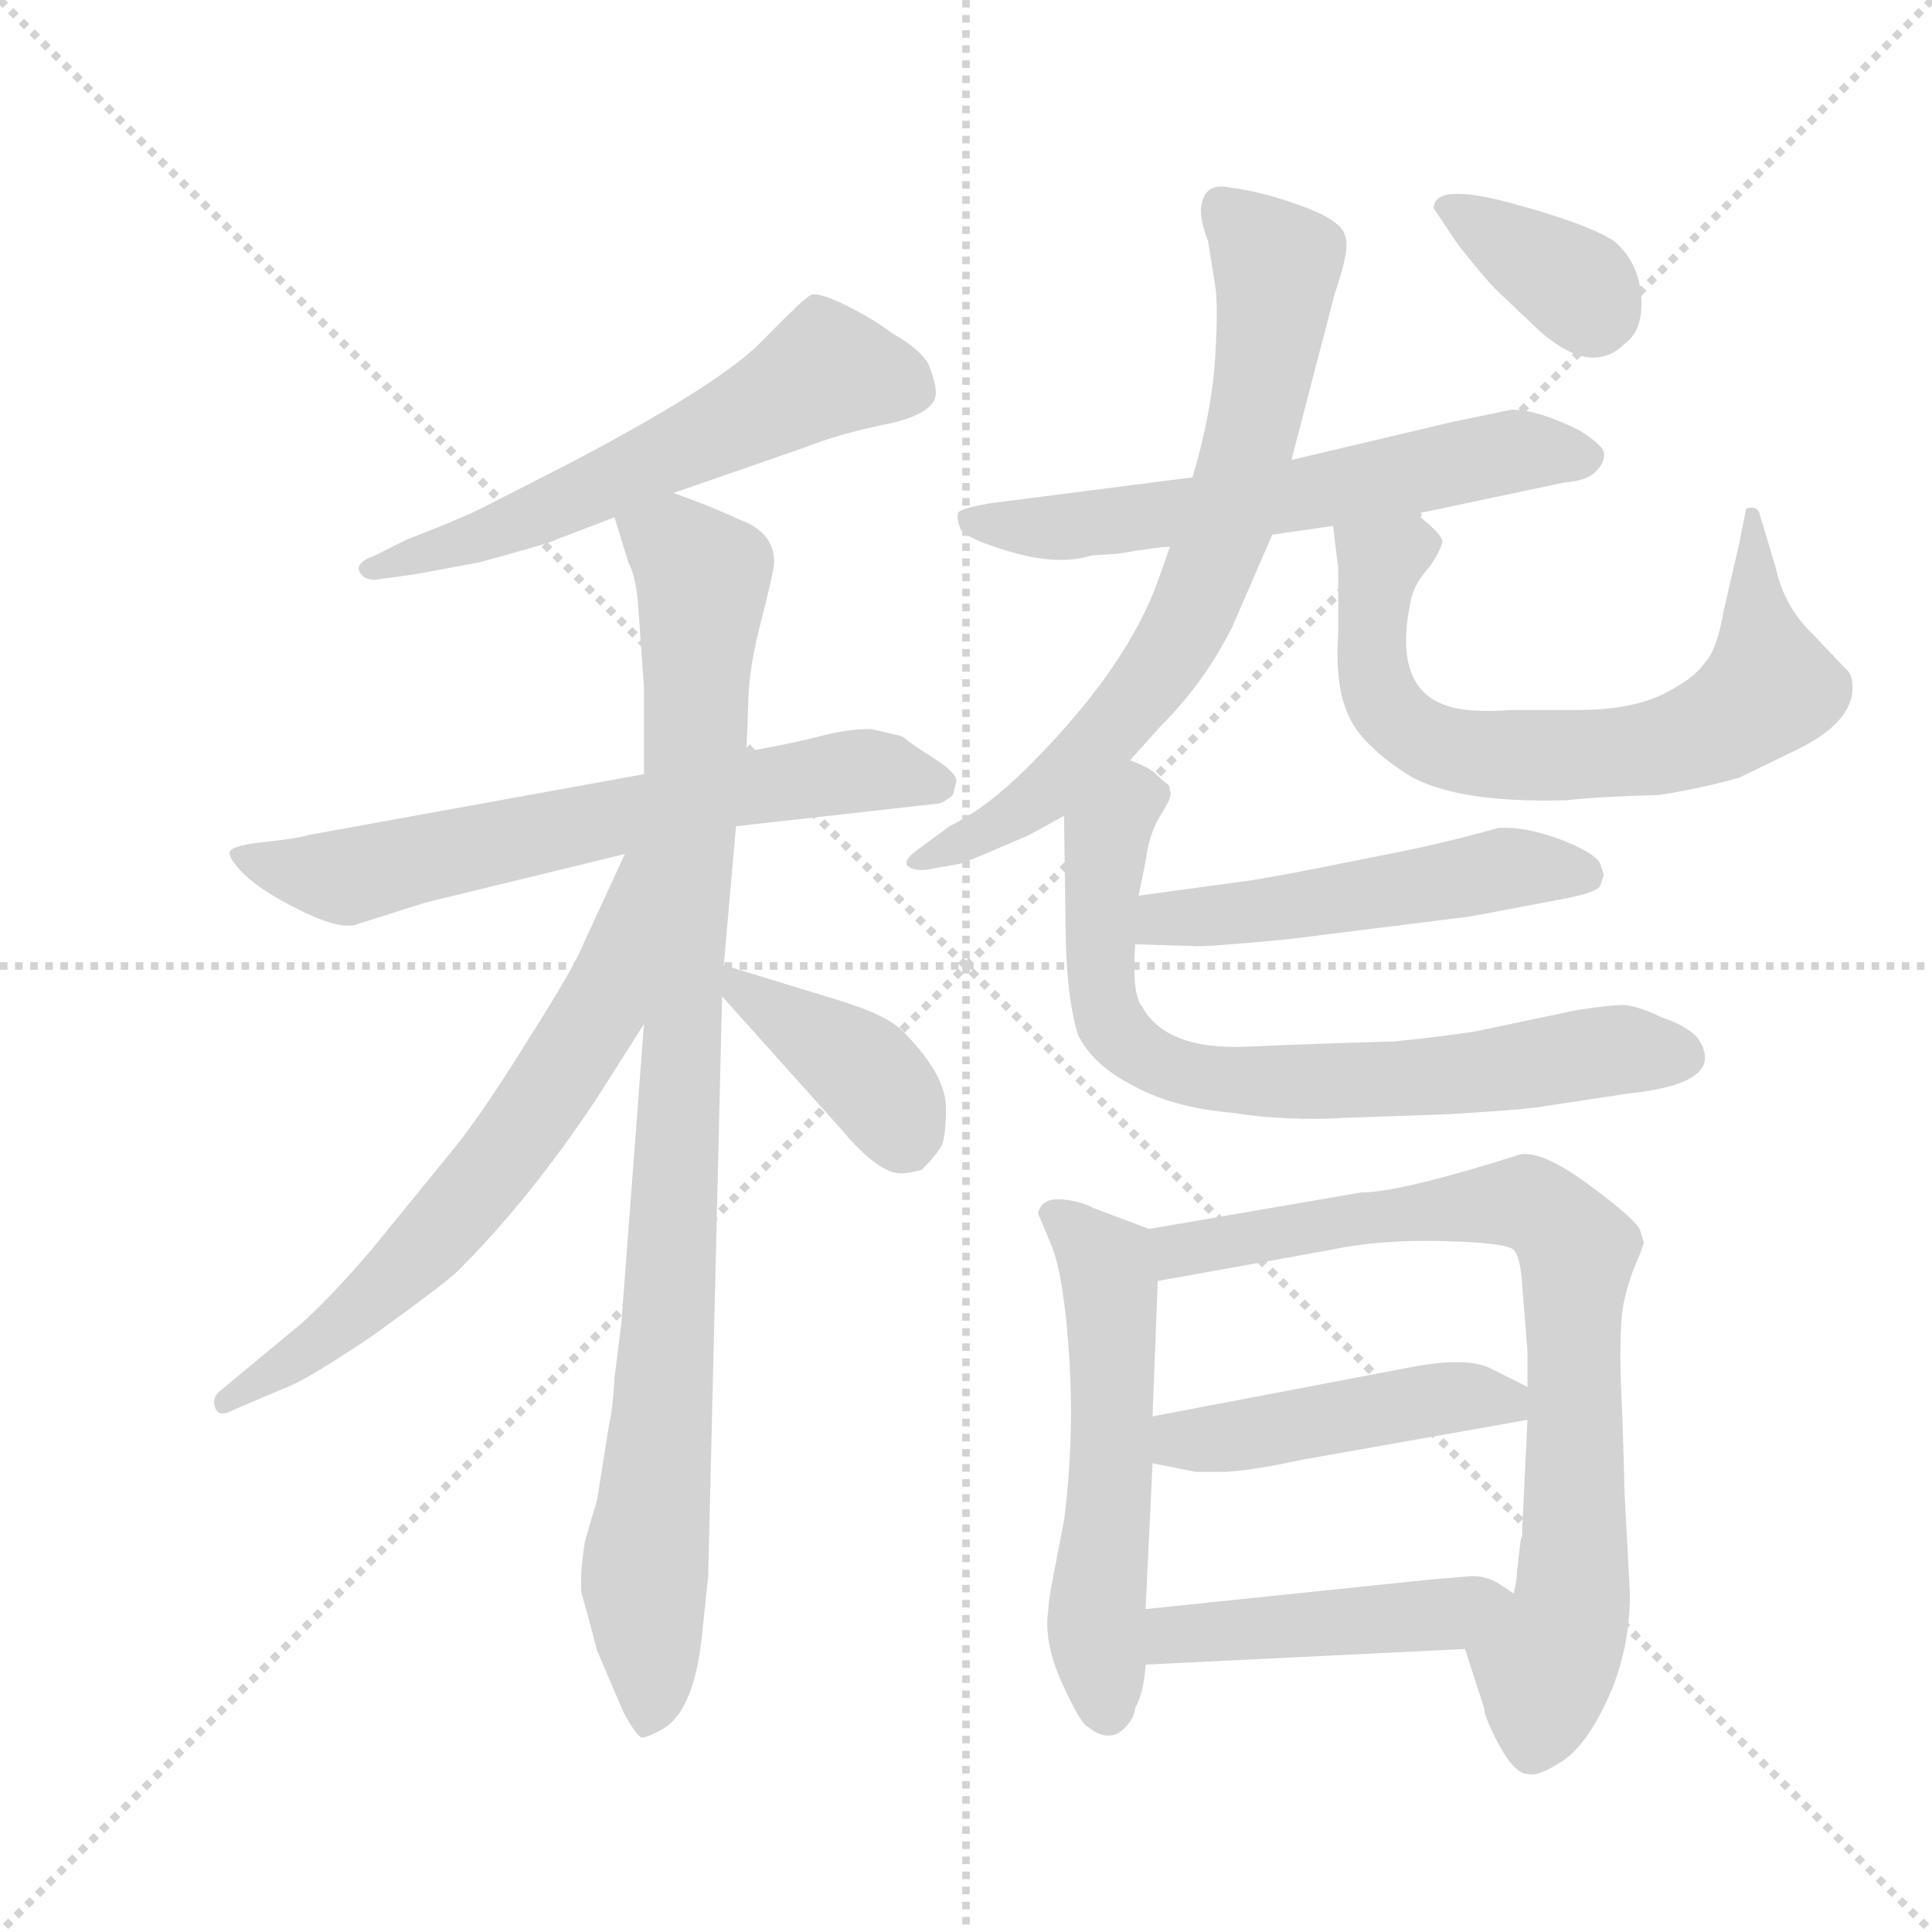 <svg version="1.1" viewBox="0 0 1024 1024" xmlns="http://www.w3.org/2000/svg">
  <g stroke="lightgray" stroke-dasharray="1,1" stroke-width="1" transform="scale(4, 4)">
    <line x1="0" y1="0" x2="256" y2="256"></line>
    <line x1="256" y1="0" x2="0" y2="256"></line>
    <line x1="128" y1="0" x2="128" y2="256"></line>
    <line x1="0" y1="128" x2="256" y2="128"></line>
  </g>
  <g transform="scale(0.92, -0.92) translate(60, -850)">
    <style type="text/css">
      
        @keyframes keyframes0 {
          from {
            stroke: blue;
            stroke-dashoffset: 595;
            stroke-width: 128;
          }
          66% {
            animation-timing-function: step-end;
            stroke: blue;
            stroke-dashoffset: 0;
            stroke-width: 128;
          }
          to {
            stroke: black;
            stroke-width: 1024;
          }
        }
        #make-me-a-hanzi-animation-0 {
          animation: keyframes0 0.734s both;
          animation-delay: 0s;
          animation-timing-function: linear;
        }
      
        @keyframes keyframes1 {
          from {
            stroke: blue;
            stroke-dashoffset: 666;
            stroke-width: 128;
          }
          68% {
            animation-timing-function: step-end;
            stroke: blue;
            stroke-dashoffset: 0;
            stroke-width: 128;
          }
          to {
            stroke: black;
            stroke-width: 1024;
          }
        }
        #make-me-a-hanzi-animation-1 {
          animation: keyframes1 0.792s both;
          animation-delay: 0.734s;
          animation-timing-function: linear;
        }
      
        @keyframes keyframes2 {
          from {
            stroke: blue;
            stroke-dashoffset: 971;
            stroke-width: 128;
          }
          76% {
            animation-timing-function: step-end;
            stroke: blue;
            stroke-dashoffset: 0;
            stroke-width: 128;
          }
          to {
            stroke: black;
            stroke-width: 1024;
          }
        }
        #make-me-a-hanzi-animation-2 {
          animation: keyframes2 1.04s both;
          animation-delay: 1.526s;
          animation-timing-function: linear;
        }
      
        @keyframes keyframes3 {
          from {
            stroke: blue;
            stroke-dashoffset: 661;
            stroke-width: 128;
          }
          68% {
            animation-timing-function: step-end;
            stroke: blue;
            stroke-dashoffset: 0;
            stroke-width: 128;
          }
          to {
            stroke: black;
            stroke-width: 1024;
          }
        }
        #make-me-a-hanzi-animation-3 {
          animation: keyframes3 0.788s both;
          animation-delay: 2.566s;
          animation-timing-function: linear;
        }
      
        @keyframes keyframes4 {
          from {
            stroke: blue;
            stroke-dashoffset: 401;
            stroke-width: 128;
          }
          57% {
            animation-timing-function: step-end;
            stroke: blue;
            stroke-dashoffset: 0;
            stroke-width: 128;
          }
          to {
            stroke: black;
            stroke-width: 1024;
          }
        }
        #make-me-a-hanzi-animation-4 {
          animation: keyframes4 0.576s both;
          animation-delay: 3.354s;
          animation-timing-function: linear;
        }
      
        @keyframes keyframes5 {
          from {
            stroke: blue;
            stroke-dashoffset: 617;
            stroke-width: 128;
          }
          67% {
            animation-timing-function: step-end;
            stroke: blue;
            stroke-dashoffset: 0;
            stroke-width: 128;
          }
          to {
            stroke: black;
            stroke-width: 1024;
          }
        }
        #make-me-a-hanzi-animation-5 {
          animation: keyframes5 0.752s both;
          animation-delay: 3.931s;
          animation-timing-function: linear;
        }
      
        @keyframes keyframes6 {
          from {
            stroke: blue;
            stroke-dashoffset: 727;
            stroke-width: 128;
          }
          70% {
            animation-timing-function: step-end;
            stroke: blue;
            stroke-dashoffset: 0;
            stroke-width: 128;
          }
          to {
            stroke: black;
            stroke-width: 1024;
          }
        }
        #make-me-a-hanzi-animation-6 {
          animation: keyframes6 0.842s both;
          animation-delay: 4.683s;
          animation-timing-function: linear;
        }
      
        @keyframes keyframes7 {
          from {
            stroke: blue;
            stroke-dashoffset: 701;
            stroke-width: 128;
          }
          70% {
            animation-timing-function: step-end;
            stroke: blue;
            stroke-dashoffset: 0;
            stroke-width: 128;
          }
          to {
            stroke: black;
            stroke-width: 1024;
          }
        }
        #make-me-a-hanzi-animation-7 {
          animation: keyframes7 0.82s both;
          animation-delay: 5.524s;
          animation-timing-function: linear;
        }
      
        @keyframes keyframes8 {
          from {
            stroke: blue;
            stroke-dashoffset: 361;
            stroke-width: 128;
          }
          54% {
            animation-timing-function: step-end;
            stroke: blue;
            stroke-dashoffset: 0;
            stroke-width: 128;
          }
          to {
            stroke: black;
            stroke-width: 1024;
          }
        }
        #make-me-a-hanzi-animation-8 {
          animation: keyframes8 0.544s both;
          animation-delay: 6.345s;
          animation-timing-function: linear;
        }
      
        @keyframes keyframes9 {
          from {
            stroke: blue;
            stroke-dashoffset: 515;
            stroke-width: 128;
          }
          63% {
            animation-timing-function: step-end;
            stroke: blue;
            stroke-dashoffset: 0;
            stroke-width: 128;
          }
          to {
            stroke: black;
            stroke-width: 1024;
          }
        }
        #make-me-a-hanzi-animation-9 {
          animation: keyframes9 0.669s both;
          animation-delay: 6.889s;
          animation-timing-function: linear;
        }
      
        @keyframes keyframes10 {
          from {
            stroke: blue;
            stroke-dashoffset: 742;
            stroke-width: 128;
          }
          71% {
            animation-timing-function: step-end;
            stroke: blue;
            stroke-dashoffset: 0;
            stroke-width: 128;
          }
          to {
            stroke: black;
            stroke-width: 1024;
          }
        }
        #make-me-a-hanzi-animation-10 {
          animation: keyframes10 0.854s both;
          animation-delay: 7.558s;
          animation-timing-function: linear;
        }
      
        @keyframes keyframes11 {
          from {
            stroke: blue;
            stroke-dashoffset: 555;
            stroke-width: 128;
          }
          64% {
            animation-timing-function: step-end;
            stroke: blue;
            stroke-dashoffset: 0;
            stroke-width: 128;
          }
          to {
            stroke: black;
            stroke-width: 1024;
          }
        }
        #make-me-a-hanzi-animation-11 {
          animation: keyframes11 0.702s both;
          animation-delay: 8.412s;
          animation-timing-function: linear;
        }
      
        @keyframes keyframes12 {
          from {
            stroke: blue;
            stroke-dashoffset: 801;
            stroke-width: 128;
          }
          72% {
            animation-timing-function: step-end;
            stroke: blue;
            stroke-dashoffset: 0;
            stroke-width: 128;
          }
          to {
            stroke: black;
            stroke-width: 1024;
          }
        }
        #make-me-a-hanzi-animation-12 {
          animation: keyframes12 0.902s both;
          animation-delay: 9.113s;
          animation-timing-function: linear;
        }
      
        @keyframes keyframes13 {
          from {
            stroke: blue;
            stroke-dashoffset: 463;
            stroke-width: 128;
          }
          60% {
            animation-timing-function: step-end;
            stroke: blue;
            stroke-dashoffset: 0;
            stroke-width: 128;
          }
          to {
            stroke: black;
            stroke-width: 1024;
          }
        }
        #make-me-a-hanzi-animation-13 {
          animation: keyframes13 0.627s both;
          animation-delay: 10.015s;
          animation-timing-function: linear;
        }
      
        @keyframes keyframes14 {
          from {
            stroke: blue;
            stroke-dashoffset: 461;
            stroke-width: 128;
          }
          60% {
            animation-timing-function: step-end;
            stroke: blue;
            stroke-dashoffset: 0;
            stroke-width: 128;
          }
          to {
            stroke: black;
            stroke-width: 1024;
          }
        }
        #make-me-a-hanzi-animation-14 {
          animation: keyframes14 0.625s both;
          animation-delay: 10.642s;
          animation-timing-function: linear;
        }
      
    </style>
    
      <path d="M 328 566 L 403 592 Q 423 600 450 605.5 Q 477 611 479 622 Q 480 627 475 640 Q 470 649 454 658 Q 442 667 426.5 674.5 Q 411 682 407 680 Q 403 678 378.5 653 Q 354 628 266 582 L 217 557 Q 205 551 174 539 L 156 530 Q 145 526 147 521 Q 149 516 156 516 L 178 519 Q 184 520 216 526 Q 260 538 260 539 L 294 552 L 328 566 Z" fill="lightgray"></path>
    
      <path d="M 442 430 Q 428 430 413 426 Q 398 422 370 417 L 311 404 L 118 369 Q 112 367 93 365 Q 74 363 72.5 359.5 Q 71 356 80.5 346.5 Q 90 337 112 326 Q 134 315 144 317 L 185 330 L 300 358 L 364 374 L 480 387 Q 483 387 489 392 L 491 400 Q 491 405 477.5 413.5 Q 464 422 461 425 L 459 426 L 442 430 Z" fill="lightgray"></path>
    
      <path d="M 370 417 L 371 442 Q 371 465 379 494 Q 386 522 386 526 Q 386 544 365 551 Q 353 557 328 566 C 300 577 285 581 294 552 L 302 526 Q 307 517 308 496 L 311 454 L 311 404 L 311 260 L 298 88 L 294 56 Q 293 38 291 30 L 284 -14 L 277 -38 Q 274 -56 275 -68 Q 277 -74 284 -101 L 299 -136 Q 307 -151 310 -151 Q 313 -151 322 -146 Q 339 -136 344 -96 L 348 -58 L 356 276 L 357 294 L 364 374 L 370 417 Z" fill="lightgray"></path>
    
      <path d="M 300 358 L 276 306 Q 271 293 243 249 Q 215 204 198 184 L 154 130 Q 130 102 113 87 L 66 48 Q 62 44 64 39 Q 66 33 75 38 L 108 52 Q 118 56 154 80 Q 197 111 204 118 Q 245 159 283 216 L 311 260 C 387 379 313 385 300 358 Z" fill="lightgray"></path>
    
      <path d="M 356 276 L 425 199 Q 446 174 459 174 Q 463 174 471 176 Q 478 183 482 189 Q 485 194 485 213 Q 484 232 460 256 Q 450 266 419 275 L 357 294 C 333 301 336 298 356 276 Z" fill="lightgray"></path>
    
      <path d="M 673 542 L 708 547 L 756 554 L 841 572 Q 854 573 859 578 Q 864 583 864 587 Q 866 592 850 602 Q 826 614 811 614 L 777 607 L 684 585 L 627 575 L 510 560 Q 493 557 492 554.5 Q 491 552 493 546 Q 495 540 522.5 532 Q 550 524 569 530 L 584 531 Q 608 535 614 535 L 673 542 Z" fill="lightgray"></path>
    
      <path d="M 591 412 L 609 432 Q 634 457 650 489 L 673 542 L 684 585 L 709 681 Q 718 707 715 714 Q 713 723 689.5 731.5 Q 666 740 648 742 Q 634 745 632 731 Q 631 724 636 711 L 640 686 Q 642 674 640 643 Q 638 612 627 575 L 614 535 L 607 515 Q 589 466 537 413 Q 510 385 487 374 L 468 360 Q 460 354 463 351 Q 467 348 474 349 L 491 352 Q 492 352 495 353 L 505 357 Q 512 360 533 369 L 553 380 L 591 412 Z" fill="lightgray"></path>
    
      <path d="M 708 547 L 711 522 L 711 486 Q 709 456 716 440 Q 722 423 749 405 Q 776 387 843 389 Q 860 391 896 392 Q 921 396 942 402 Q 946 404 975 418 Q 1004 432 1007 450 Q 1008 459 1005 463 Q 1001 467 985 484 Q 968 500 963 523 L 954 553 Q 953 559 946 557 L 942 537 L 933 498 Q 929 475 922 468 Q 916 459 898 450 Q 879 441 850 441 L 812 441 Q 784 439 772 444 Q 742 455 753 505 Q 755 514 764 524 Q 770 533 771 538 Q 771 542 756 554 C 734 574 704 577 708 547 Z" fill="lightgray"></path>
    
      <path d="M 766 730 L 780 709 Q 795 690 802 683 L 821 665 Q 855 631 876 652 Q 887 660 885.5 679.5 Q 884 699 870 711 Q 855 721 810.5 733 Q 766 745 766 730 Z" fill="lightgray"></path>
    
      <path d="M 594 306 L 627 305 Q 631 304 683 309 L 787 322 L 840 332 Q 861 336 862 340 L 864 346 L 862 352 Q 860 358 840 366 Q 819 374 803 373 Q 772 364 730 356 L 705 351 Q 680 346 662 343 L 596 334 C 566 330 564 307 594 306 Z" fill="lightgray"></path>
    
      <path d="M 772 208 Q 809 210 825 212 L 878 220 Q 936 226 918 252 Q 912 259 897 264 Q 885 270 876 271 Q 867 271 848 268 L 791 256 Q 773 253 743 250 Q 704 249 658 247 Q 612 245 598 270 Q 592 277 594 306 L 596 334 L 600 354 Q 602 370 609 381 Q 616 392 614 394 Q 614 397 613 398 Q 610 400 606 404 Q 602 408 591 412 C 564 426 553 410 553 380 L 554 308 Q 555 273 561 254 Q 569 237 592 225 Q 615 212 649 209 Q 681 204 715 206 L 772 208 Z" fill="lightgray"></path>
    
      <path d="M 602 142 L 570 154 Q 563 158 552 159 Q 540 160 538 151 L 546 132 Q 553 114 556 68 Q 559 21 553 -26 L 547 -57 Q 544 -72 544 -77 Q 541 -96 552 -120 Q 563 -144 567 -145 Q 577 -153 585 -148 Q 593 -142 594 -134 Q 599 -125 600 -109 L 600 -77 L 604 7 L 604 34 L 607 112 C 608 140 608 140 602 142 Z" fill="lightgray"></path>
    
      <path d="M 800 180 Q 744 163 724 163 L 602 142 C 572 137 577 107 607 112 L 707 130 Q 735 136 772 135 Q 808 134 812 130 Q 816 126 817 109 L 820 71 L 820 51 L 820 32 L 817 -30 L 817 -35 Q 816 -37 816 -38 L 814 -55 Q 814 -60 812 -68 C 808 -98 775 -71 784 -100 L 795 -134 Q 795 -139 804 -156 Q 813 -172 820 -172 Q 826 -174 841 -164 Q 855 -154 867 -127 Q 879 -100 879 -68 L 876 -12 Q 875 28 874 49 Q 873 70 874 88 Q 875 106 885 128 L 887 134 L 885 141 Q 883 147 856 167 Q 829 187 816 185 L 800 180 Z" fill="lightgray"></path>
    
      <path d="M 604 7 L 629 2 L 642 2 Q 658 2 690 9 L 820 32 C 848 37 847 38 820 51 L 800 61 Q 786 69 751 62 L 604 34 C 575 28 575 13 604 7 Z" fill="lightgray"></path>
    
      <path d="M 600 -109 L 784 -100 C 814 -99 837 -85 812 -68 L 803 -62 Q 796 -58 788 -58 L 764 -60 L 600 -77 C 570 -80 570 -110 600 -109 Z" fill="lightgray"></path>
    
    
      <clipPath id="make-me-a-hanzi-clip-0">
        <path d="M 328 566 L 403 592 Q 423 600 450 605.5 Q 477 611 479 622 Q 480 627 475 640 Q 470 649 454 658 Q 442 667 426.5 674.5 Q 411 682 407 680 Q 403 678 378.5 653 Q 354 628 266 582 L 217 557 Q 205 551 174 539 L 156 530 Q 145 526 147 521 Q 149 516 156 516 L 178 519 Q 184 520 216 526 Q 260 538 260 539 L 294 552 L 328 566 Z"></path>
      </clipPath>
      <path clip-path="url(#make-me-a-hanzi-clip-0)" d="M 467 625 L 416 637 L 225 541 L 154 523" fill="none" id="make-me-a-hanzi-animation-0" stroke-dasharray="467 934" stroke-linecap="round"></path>
    
      <clipPath id="make-me-a-hanzi-clip-1">
        <path d="M 442 430 Q 428 430 413 426 Q 398 422 370 417 L 311 404 L 118 369 Q 112 367 93 365 Q 74 363 72.5 359.5 Q 71 356 80.5 346.5 Q 90 337 112 326 Q 134 315 144 317 L 185 330 L 300 358 L 364 374 L 480 387 Q 483 387 489 392 L 491 400 Q 491 405 477.5 413.5 Q 464 422 461 425 L 459 426 L 442 430 Z"></path>
      </clipPath>
      <path clip-path="url(#make-me-a-hanzi-clip-1)" d="M 79 354 L 143 345 L 425 405 L 450 406 L 481 398" fill="none" id="make-me-a-hanzi-animation-1" stroke-dasharray="538 1076" stroke-linecap="round"></path>
    
      <clipPath id="make-me-a-hanzi-clip-2">
        <path d="M 370 417 L 371 442 Q 371 465 379 494 Q 386 522 386 526 Q 386 544 365 551 Q 353 557 328 566 C 300 577 285 581 294 552 L 302 526 Q 307 517 308 496 L 311 454 L 311 404 L 311 260 L 298 88 L 294 56 Q 293 38 291 30 L 284 -14 L 277 -38 Q 274 -56 275 -68 Q 277 -74 284 -101 L 299 -136 Q 307 -151 310 -151 Q 313 -151 322 -146 Q 339 -136 344 -96 L 348 -58 L 356 276 L 357 294 L 364 374 L 370 417 Z"></path>
      </clipPath>
      <path clip-path="url(#make-me-a-hanzi-clip-2)" d="M 302 547 L 329 536 L 345 518 L 325 78 L 311 -61 L 314 -143" fill="none" id="make-me-a-hanzi-animation-2" stroke-dasharray="843 1686" stroke-linecap="round"></path>
    
      <clipPath id="make-me-a-hanzi-clip-3">
        <path d="M 300 358 L 276 306 Q 271 293 243 249 Q 215 204 198 184 L 154 130 Q 130 102 113 87 L 66 48 Q 62 44 64 39 Q 66 33 75 38 L 108 52 Q 118 56 154 80 Q 197 111 204 118 Q 245 159 283 216 L 311 260 C 387 379 313 385 300 358 Z"></path>
      </clipPath>
      <path clip-path="url(#make-me-a-hanzi-clip-3)" d="M 307 354 L 286 268 L 221 172 L 154 100 L 70 42" fill="none" id="make-me-a-hanzi-animation-3" stroke-dasharray="533 1066" stroke-linecap="round"></path>
    
      <clipPath id="make-me-a-hanzi-clip-4">
        <path d="M 356 276 L 425 199 Q 446 174 459 174 Q 463 174 471 176 Q 478 183 482 189 Q 485 194 485 213 Q 484 232 460 256 Q 450 266 419 275 L 357 294 C 333 301 336 298 356 276 Z"></path>
      </clipPath>
      <path clip-path="url(#make-me-a-hanzi-clip-4)" d="M 362 289 L 366 280 L 437 234 L 462 190" fill="none" id="make-me-a-hanzi-animation-4" stroke-dasharray="273 546" stroke-linecap="round"></path>
    
      <clipPath id="make-me-a-hanzi-clip-5">
        <path d="M 673 542 L 708 547 L 756 554 L 841 572 Q 854 573 859 578 Q 864 583 864 587 Q 866 592 850 602 Q 826 614 811 614 L 777 607 L 684 585 L 627 575 L 510 560 Q 493 557 492 554.5 Q 491 552 493 546 Q 495 540 522.5 532 Q 550 524 569 530 L 584 531 Q 608 535 614 535 L 673 542 Z"></path>
      </clipPath>
      <path clip-path="url(#make-me-a-hanzi-clip-5)" d="M 497 551 L 534 546 L 591 550 L 810 590 L 854 587" fill="none" id="make-me-a-hanzi-animation-5" stroke-dasharray="489 978" stroke-linecap="round"></path>
    
      <clipPath id="make-me-a-hanzi-clip-6">
        <path d="M 591 412 L 609 432 Q 634 457 650 489 L 673 542 L 684 585 L 709 681 Q 718 707 715 714 Q 713 723 689.5 731.5 Q 666 740 648 742 Q 634 745 632 731 Q 631 724 636 711 L 640 686 Q 642 674 640 643 Q 638 612 627 575 L 614 535 L 607 515 Q 589 466 537 413 Q 510 385 487 374 L 468 360 Q 460 354 463 351 Q 467 348 474 349 L 491 352 Q 492 352 495 353 L 505 357 Q 512 360 533 369 L 553 380 L 591 412 Z"></path>
      </clipPath>
      <path clip-path="url(#make-me-a-hanzi-clip-6)" d="M 644 731 L 672 703 L 675 683 L 661 598 L 631 505 L 606 462 L 547 397 L 519 376 L 469 353" fill="none" id="make-me-a-hanzi-animation-6" stroke-dasharray="599 1198" stroke-linecap="round"></path>
    
      <clipPath id="make-me-a-hanzi-clip-7">
        <path d="M 708 547 L 711 522 L 711 486 Q 709 456 716 440 Q 722 423 749 405 Q 776 387 843 389 Q 860 391 896 392 Q 921 396 942 402 Q 946 404 975 418 Q 1004 432 1007 450 Q 1008 459 1005 463 Q 1001 467 985 484 Q 968 500 963 523 L 954 553 Q 953 559 946 557 L 942 537 L 933 498 Q 929 475 922 468 Q 916 459 898 450 Q 879 441 850 441 L 812 441 Q 784 439 772 444 Q 742 455 753 505 Q 755 514 764 524 Q 770 533 771 538 Q 771 542 756 554 C 734 574 704 577 708 547 Z"></path>
      </clipPath>
      <path clip-path="url(#make-me-a-hanzi-clip-7)" d="M 758 535 L 735 526 L 732 504 L 731 462 L 746 434 L 765 422 L 797 415 L 871 416 L 927 430 L 959 454 L 948 551" fill="none" id="make-me-a-hanzi-animation-7" stroke-dasharray="573 1146" stroke-linecap="round"></path>
    
      <clipPath id="make-me-a-hanzi-clip-8">
        <path d="M 766 730 L 780 709 Q 795 690 802 683 L 821 665 Q 855 631 876 652 Q 887 660 885.5 679.5 Q 884 699 870 711 Q 855 721 810.5 733 Q 766 745 766 730 Z"></path>
      </clipPath>
      <path clip-path="url(#make-me-a-hanzi-clip-8)" d="M 775 729 L 842 690 L 858 668" fill="none" id="make-me-a-hanzi-animation-8" stroke-dasharray="233 466" stroke-linecap="round"></path>
    
      <clipPath id="make-me-a-hanzi-clip-9">
        <path d="M 594 306 L 627 305 Q 631 304 683 309 L 787 322 L 840 332 Q 861 336 862 340 L 864 346 L 862 352 Q 860 358 840 366 Q 819 374 803 373 Q 772 364 730 356 L 705 351 Q 680 346 662 343 L 596 334 C 566 330 564 307 594 306 Z"></path>
      </clipPath>
      <path clip-path="url(#make-me-a-hanzi-clip-9)" d="M 600 313 L 618 322 L 670 324 L 808 350 L 854 346" fill="none" id="make-me-a-hanzi-animation-9" stroke-dasharray="387 774" stroke-linecap="round"></path>
    
      <clipPath id="make-me-a-hanzi-clip-10">
        <path d="M 772 208 Q 809 210 825 212 L 878 220 Q 936 226 918 252 Q 912 259 897 264 Q 885 270 876 271 Q 867 271 848 268 L 791 256 Q 773 253 743 250 Q 704 249 658 247 Q 612 245 598 270 Q 592 277 594 306 L 596 334 L 600 354 Q 602 370 609 381 Q 616 392 614 394 Q 614 397 613 398 Q 610 400 606 404 Q 602 408 591 412 C 564 426 553 410 553 380 L 554 308 Q 555 273 561 254 Q 569 237 592 225 Q 615 212 649 209 Q 681 204 715 206 L 772 208 Z"></path>
      </clipPath>
      <path clip-path="url(#make-me-a-hanzi-clip-10)" d="M 592 401 L 594 393 L 576 359 L 574 286 L 581 259 L 606 238 L 643 228 L 721 227 L 795 232 L 859 244 L 909 242" fill="none" id="make-me-a-hanzi-animation-10" stroke-dasharray="614 1228" stroke-linecap="round"></path>
    
      <clipPath id="make-me-a-hanzi-clip-11">
        <path d="M 602 142 L 570 154 Q 563 158 552 159 Q 540 160 538 151 L 546 132 Q 553 114 556 68 Q 559 21 553 -26 L 547 -57 Q 544 -72 544 -77 Q 541 -96 552 -120 Q 563 -144 567 -145 Q 577 -153 585 -148 Q 593 -142 594 -134 Q 599 -125 600 -109 L 600 -77 L 604 7 L 604 34 L 607 112 C 608 140 608 140 602 142 Z"></path>
      </clipPath>
      <path clip-path="url(#make-me-a-hanzi-clip-11)" d="M 548 150 L 577 122 L 580 105 L 580 1 L 572 -76 L 577 -136" fill="none" id="make-me-a-hanzi-animation-11" stroke-dasharray="427 854" stroke-linecap="round"></path>
    
      <clipPath id="make-me-a-hanzi-clip-12">
        <path d="M 800 180 Q 744 163 724 163 L 602 142 C 572 137 577 107 607 112 L 707 130 Q 735 136 772 135 Q 808 134 812 130 Q 816 126 817 109 L 820 71 L 820 51 L 820 32 L 817 -30 L 817 -35 Q 816 -37 816 -38 L 814 -55 Q 814 -60 812 -68 C 808 -98 775 -71 784 -100 L 795 -134 Q 795 -139 804 -156 Q 813 -172 820 -172 Q 826 -174 841 -164 Q 855 -154 867 -127 Q 879 -100 879 -68 L 876 -12 Q 875 28 874 49 Q 873 70 874 88 Q 875 106 885 128 L 887 134 L 885 141 Q 883 147 856 167 Q 829 187 816 185 L 800 180 Z"></path>
      </clipPath>
      <path clip-path="url(#make-me-a-hanzi-clip-12)" d="M 613 121 L 627 132 L 795 157 L 822 156 L 845 137 L 846 -74 L 830 -109 L 822 -159" fill="none" id="make-me-a-hanzi-animation-12" stroke-dasharray="673 1346" stroke-linecap="round"></path>
    
      <clipPath id="make-me-a-hanzi-clip-13">
        <path d="M 604 7 L 629 2 L 642 2 Q 658 2 690 9 L 820 32 C 848 37 847 38 820 51 L 800 61 Q 786 69 751 62 L 604 34 C 575 28 575 13 604 7 Z"></path>
      </clipPath>
      <path clip-path="url(#make-me-a-hanzi-clip-13)" d="M 612 14 L 620 20 L 775 45 L 807 43 L 812 37" fill="none" id="make-me-a-hanzi-animation-13" stroke-dasharray="335 670" stroke-linecap="round"></path>
    
      <clipPath id="make-me-a-hanzi-clip-14">
        <path d="M 600 -109 L 784 -100 C 814 -99 837 -85 812 -68 L 803 -62 Q 796 -58 788 -58 L 764 -60 L 600 -77 C 570 -80 570 -110 600 -109 Z"></path>
      </clipPath>
      <path clip-path="url(#make-me-a-hanzi-clip-14)" d="M 607 -104 L 614 -93 L 772 -80 L 804 -70" fill="none" id="make-me-a-hanzi-animation-14" stroke-dasharray="333 666" stroke-linecap="round"></path>
    
  </g>
</svg>